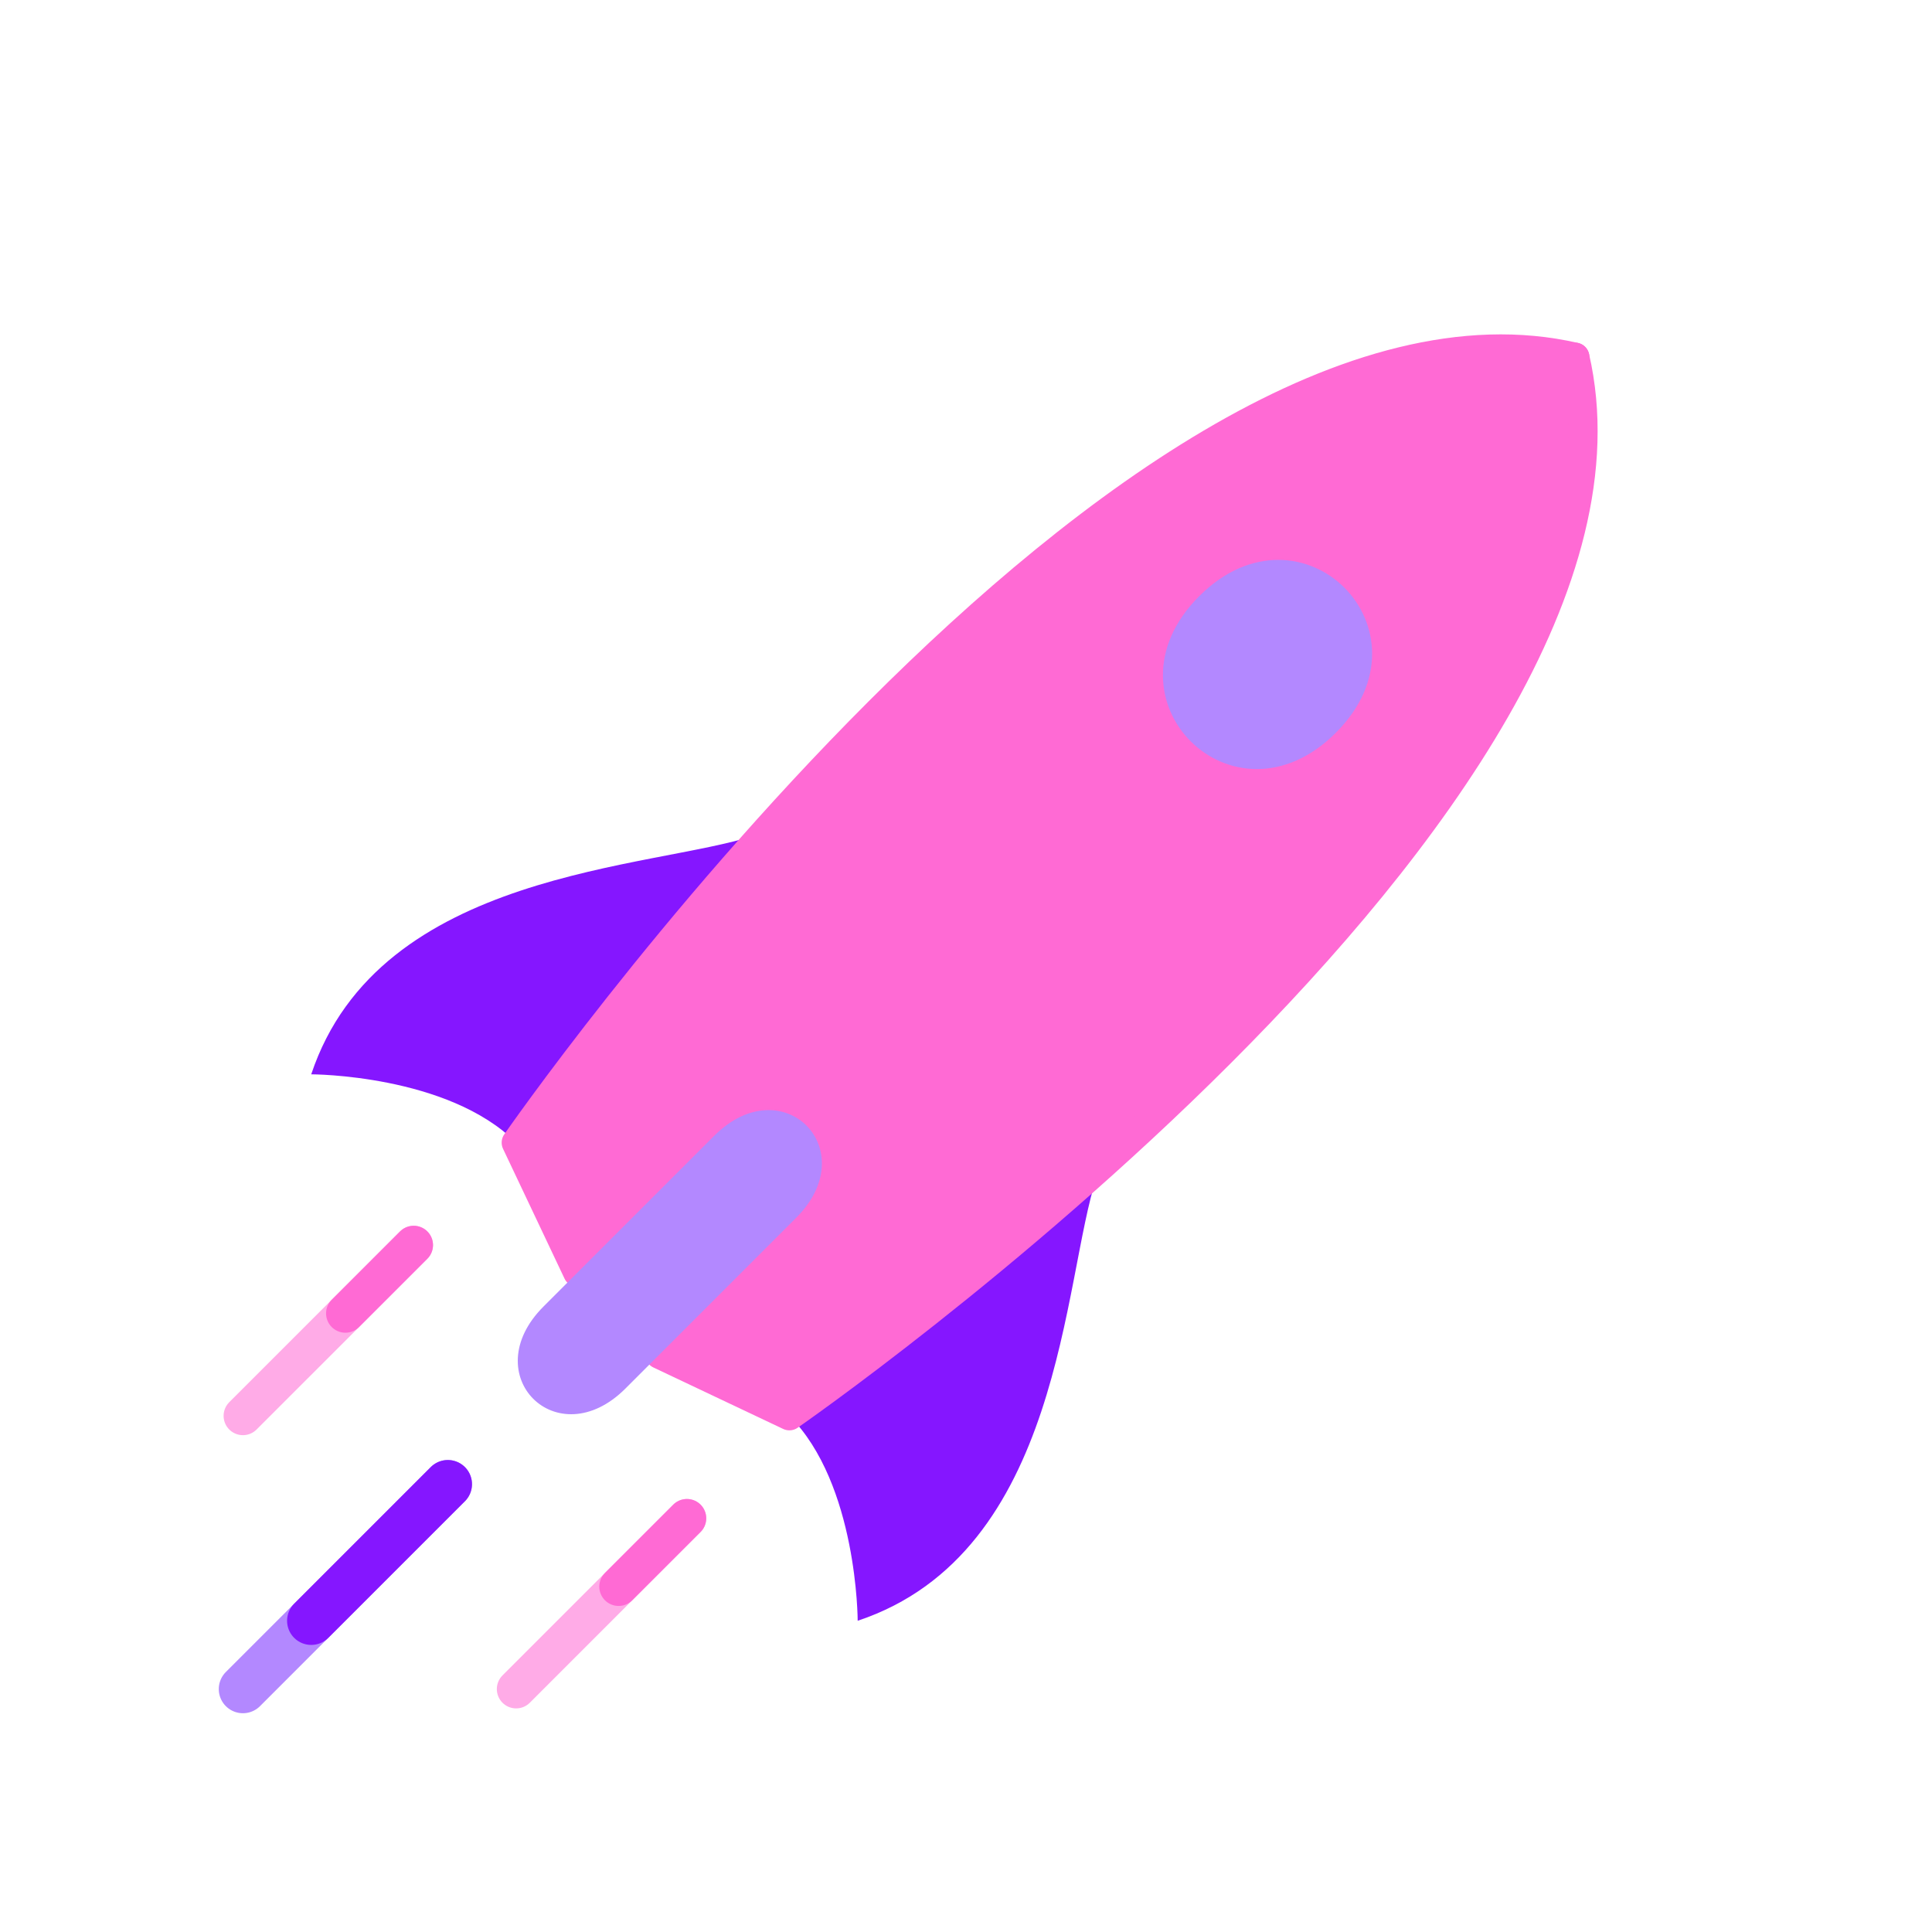 <svg
    xmlns="http://www.w3.org/2000/svg"
    viewBox="0 0 200 200"
    id="vector">
    <g
        id="rocket"
        transform="translate(10 -10) rotate(45 100 100)">
        <g id="body_left">
            <path
                id="wing"
                d="M 80 160 C 70 160 60 170 60 170 M 60 170 C 50 150 70 130 75 120 L 80 160"
                fill="#8516ff"
                stroke-width="3"
                stroke-linecap="round"
                stroke-linejoin="round"/>
            <path
                id="body"
                d="M 94 165 L 80 160 C 80 160 60 50 100 25 L 100 165"
                fill="#ff6ad4"
                stroke="#ff6ad4"
                stroke-width="3"
                stroke-linecap="round"
                stroke-linejoin="round"/>
        </g>
        <g
            id="body_right"
            transform="translate(100 100) scale(-1 1) translate(-100 -100)">
            <path
                id="wing_1"
                d="M 80 160 C 70 160 60 170 60 170 M 60 170 C 50 150 70 130 75 120 L 80 160"
                fill="#8516ff"
                stroke-width="3"
                stroke-linecap="round"
                stroke-linejoin="round"/>
            <path
                id="body_1"
                d="M 94 165 L 80 160 C 80 160 60 50 100 25 L 100 165"
                fill="#ff6ad4"
                stroke="#ff6ad4"
                stroke-width="3"
                stroke-linecap="round"
                stroke-linejoin="round"/>
        </g>
        <path
            id="engine"
            d="M 94 170 L 94 145 C 94 135 106 135 106 145 L 106 170 C 106 180 94 180 94 170"
            fill="#b388ff"
            stroke-width="3"
            stroke-linecap="round"
            stroke-linejoin="round"/>
        <path
            id="window"
            d="M 90 70 C 90 55 110 55 110 70 M 90 70 C 90 85 110 85 110 70"
            fill="#b388ff"
            stroke-width="3"
            stroke-linecap="round"
            stroke-linejoin="round"/>
        <g id="flames">
            <path
                id="left_flame"
                d="M 80 175 L 80 200"
                fill="none"
                stroke="#ffabe7"
                stroke-width="4"
                stroke-linecap="round"
                stroke-linejoin="round"/>
            <path
                id="right_flame"
                d="M 120 175 L 120 200"
                fill="none"
                stroke="#ffabe7"
                stroke-width="4"
                stroke-linecap="round"
                stroke-linejoin="round"/>
            <path
                id="center_flame"
                d="M 100 190 L 100 220"
                fill="none"
                stroke="#b388ff"
                stroke-width="5"
                stroke-linecap="round"
                stroke-linejoin="round"/>
        </g>
        <g id="flames_clip">
            <path
                id="left_flame_1"
                d="M 80 185 L 80 175"
                fill="none"
                stroke="#ff6ad4"
                stroke-width="4"
                stroke-linecap="round"
                stroke-linejoin="round"/>
            <path
                id="right_flame_1"
                d="M 120 185 L 120 175"
                fill="none"
                stroke="#ff6ad4"
                stroke-width="4"
                stroke-linecap="round"
                stroke-linejoin="round"/>
            <path
                id="center_flame_1"
                d="M 100 190 L 100 210"
                fill="none"
                stroke="#8516ff"
                stroke-width="5"
                stroke-linecap="round"
                stroke-linejoin="round"/>
        </g>
    </g>
</svg>
